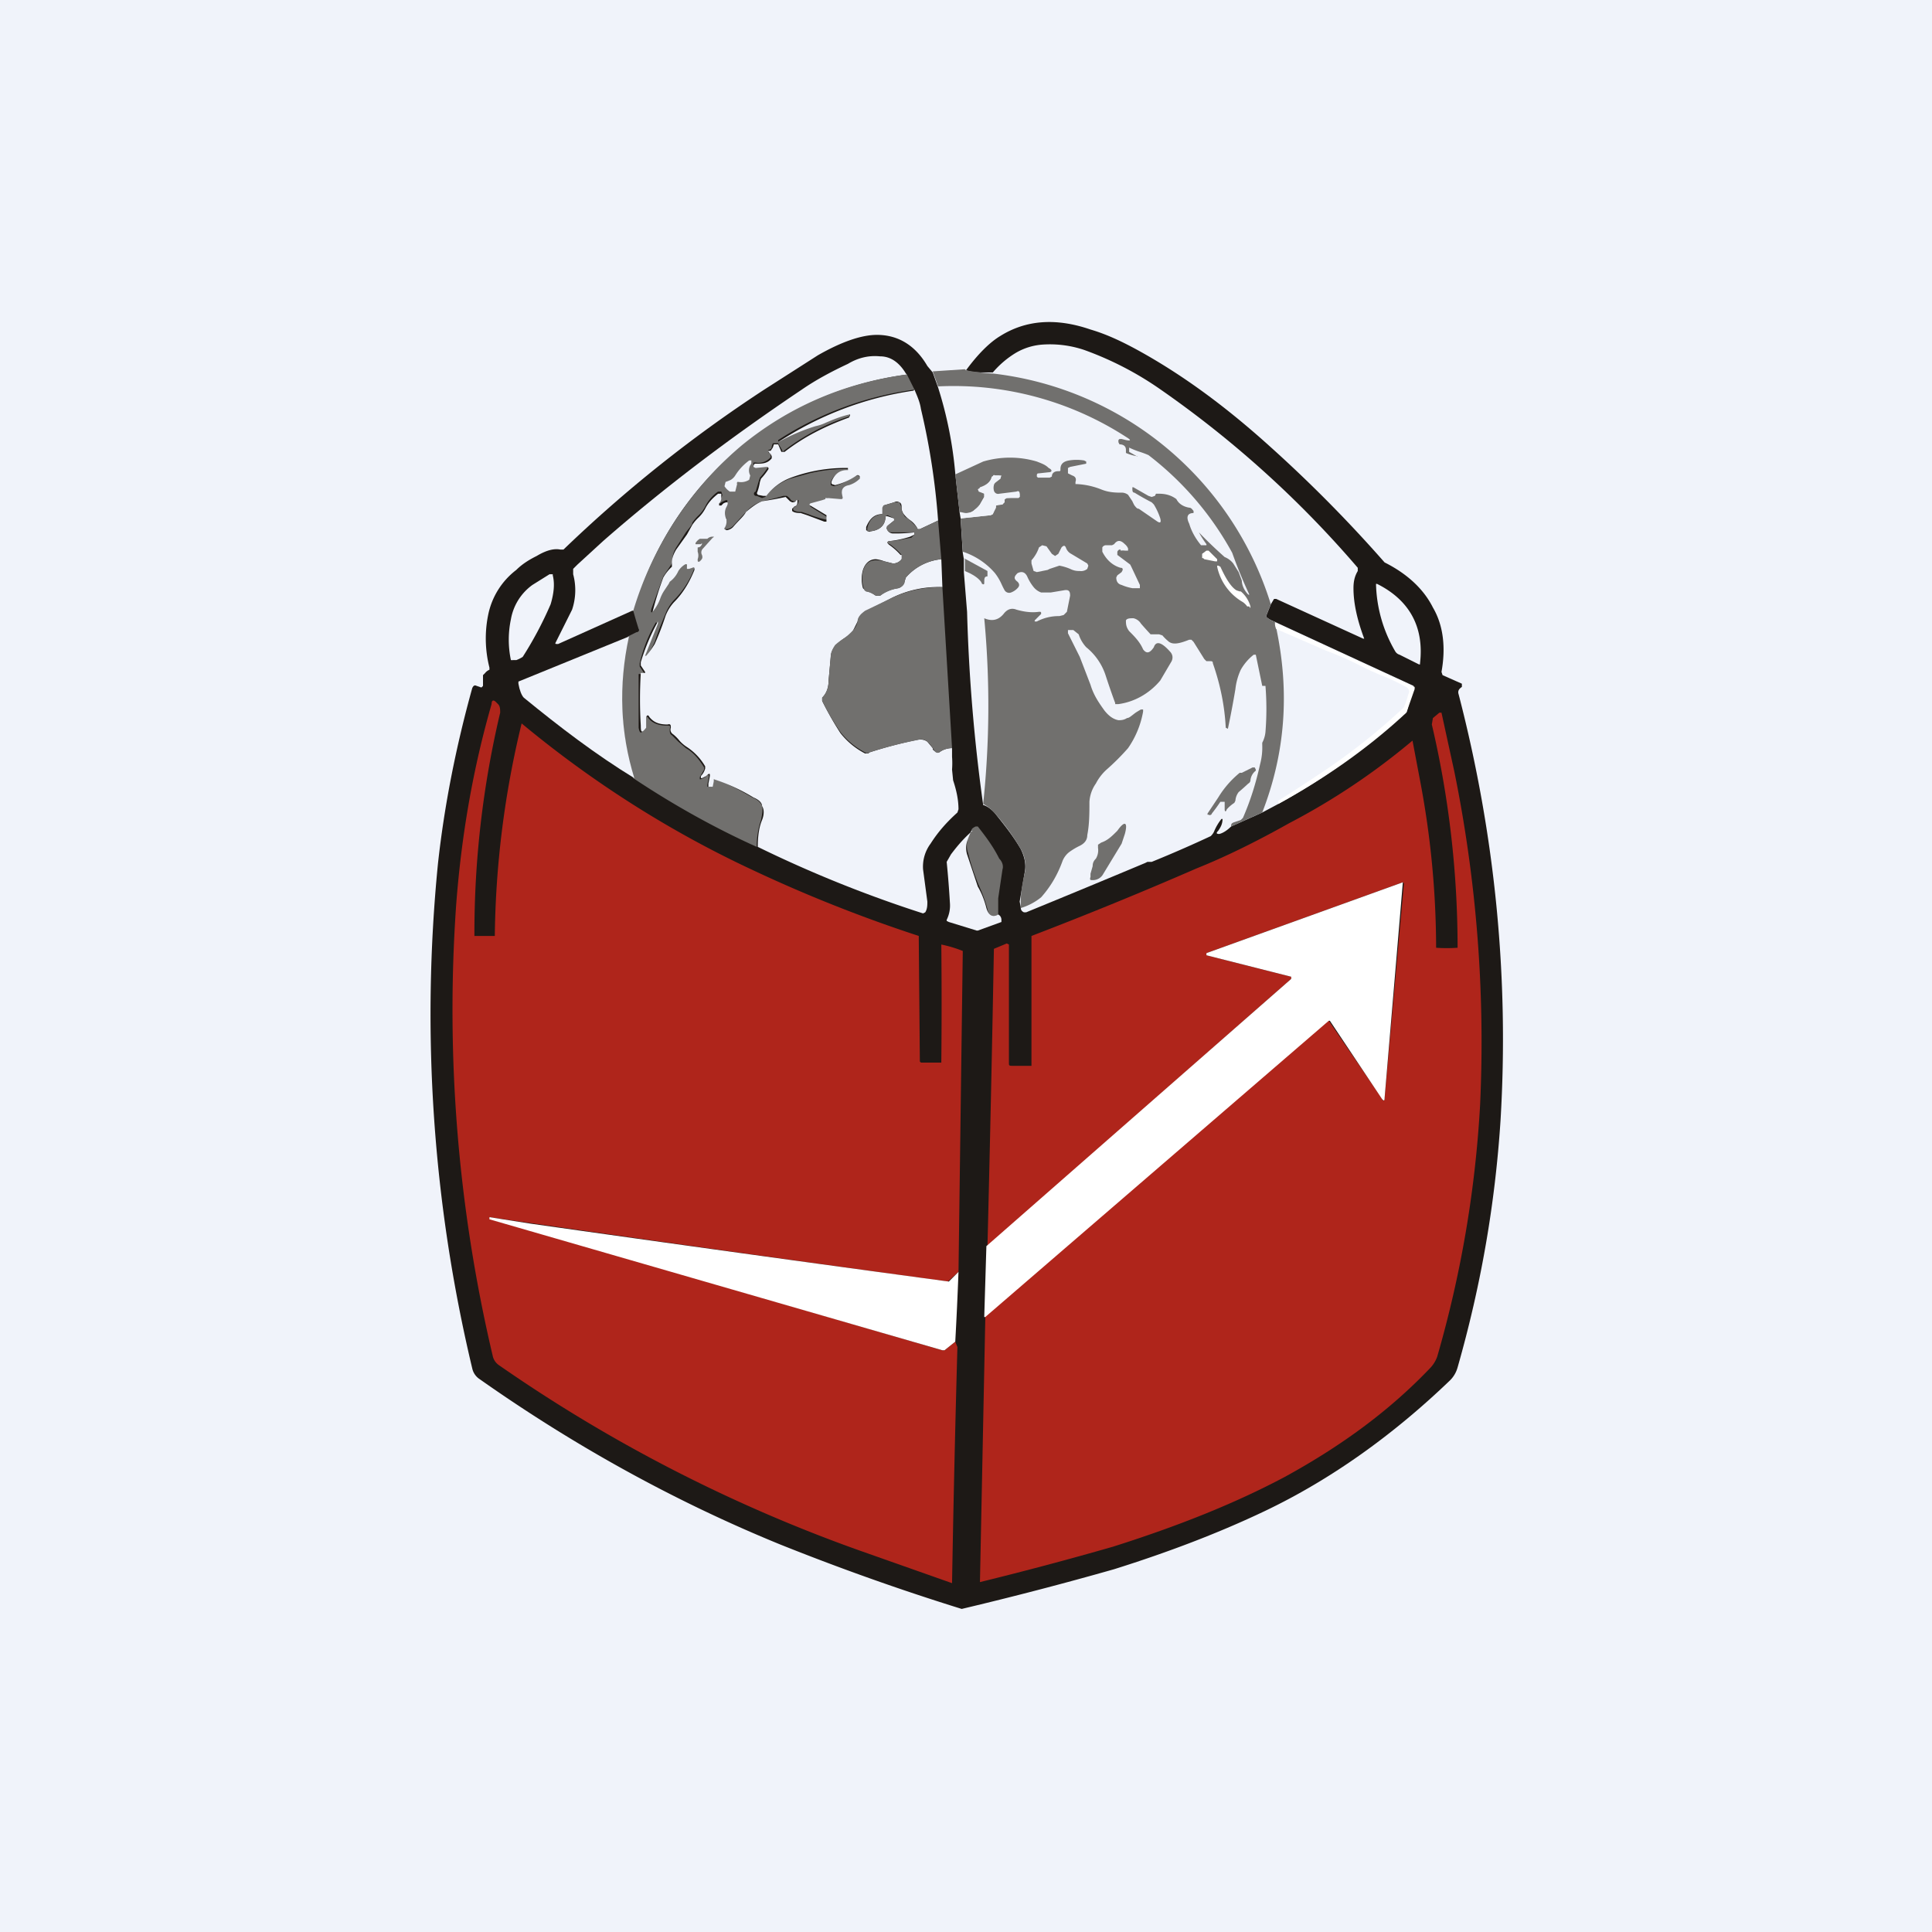 <!-- by TradingView --><svg width="18" height="18" viewBox="0 0 18 18" xmlns="http://www.w3.org/2000/svg"><path fill="#F0F3FA" d="M0 0h18v18H0z"/><path d="m8.69 3.47.05.14a3.7 3.7 0 0 1 .16.8l.04.36.01.06.02.32.01.06v.12l.03.37a16.13 16.13 0 0 0 .15 1.8c.04.01.09.05.12.09.08.1.16.2.23.32.03.06.05.13.04.2l-.05.29.01.05c0 .03.01.04.03.05h.02a142.06 142.06 0 0 0 1.11-.46l.02-.01h.04a11.6 11.6 0 0 0 .55-.24.15.15 0 0 0 .03-.04.48.48 0 0 1 .07-.12h.01c0 .05-.02.08-.04.11-.02.02-.02.03.01.03.04-.01.08-.04.11-.07l.29-.13.15-.08a5.95 5.95 0 0 0 1.2-.87 55.81 55.81 0 0 0 .06-.23l-1.3-.6a.23.23 0 0 1-.07-.04v-.02l.04-.1.03-.05h.02l.81.37h.01c-.06-.16-.1-.32-.1-.47 0-.06.01-.11.04-.16v-.03a9.73 9.73 0 0 0-1.85-1.67 3.03 3.03 0 0 0-.7-.36 1 1 0 0 0-.38-.05.57.57 0 0 0-.26.08.88.88 0 0 0-.21.18h-.08c-.06 0-.11 0-.17-.02.11-.15.22-.26.32-.32.24-.15.52-.17.84-.06.17.05.33.13.49.22.39.22.77.5 1.16.85a12.86 12.86 0 0 1 1.09 1.1c.2.1.36.24.45.42.1.17.12.38.08.6l.01.03.18.08v.03c-.03.02-.04.04-.03.07.34 1.31.47 2.64.39 3.97-.05.77-.18 1.53-.4 2.3a.27.27 0 0 1-.07.12c-.52.5-1.1.92-1.73 1.22-.42.2-.89.38-1.4.54a32.87 32.87 0 0 1-1.42.37c-.58-.18-1.14-.38-1.69-.6-.98-.4-1.92-.92-2.8-1.54a.16.16 0 0 1-.07-.1 14.22 14.22 0 0 1-.32-4.7c.06-.55.17-1.1.32-1.64.01-.02.02-.03.04-.02l.03.01c.02.01.02 0 .03-.01v-.1l.02-.02a.1.1 0 0 1 .04-.03v-.02a1.1 1.1 0 0 1-.01-.5.7.7 0 0 1 .26-.41c.06-.06.13-.1.19-.13.1-.06.17-.07.22-.06h.03a12.79 12.79 0 0 1 1.87-1.49l.5-.32c.21-.12.4-.19.55-.19.2 0 .36.1.47.29l.05.06Z" fill="#1D1916"/><path d="M8.45 3.49a3.05 3.05 0 0 0-2.54 2.2h-.02L5.2 6c-.03 0-.03 0-.02-.02l.15-.3a.57.57 0 0 0 .01-.33V5.3l.04-.04.24-.22c.56-.49 1.18-.96 1.85-1.41.13-.09.28-.17.43-.24.1-.06.2-.08.3-.07.1 0 .18.06.24.16Z" fill="#F0F3FA"/><path d="M9 3.45a1.83 1.83 0 0 0 .25.03 3.08 3.08 0 0 1 2.59 2.15l-.04.1v.02c.03.02.05.04.08.04l.01.06c.13.61.08 1.18-.13 1.72l-.29.13c0-.02 0-.03.03-.04l.06-.02.02-.02c.07-.16.12-.32.16-.5a.6.6 0 0 0 .02-.18v-.02a.27.27 0 0 0 .03-.1 2.67 2.67 0 0 0 0-.43h-.03l-.06-.29h-.02a.48.48 0 0 0-.12.14.58.58 0 0 0-.05.18 8.85 8.85 0 0 1-.07.37l-.02-.01c-.01-.2-.05-.4-.12-.6 0-.02-.01-.02-.03-.02h-.03l-.02-.02-.1-.16-.02-.02h-.02c-.1.04-.16.05-.2.01a.39.39 0 0 1-.05-.05l-.03-.01h-.08a3.42 3.42 0 0 1-.09-.1.11.11 0 0 0-.07-.05c-.03 0-.06 0-.07.02 0 .03 0 .06.03.1.05.05.1.1.13.17.03.04.06.04.1-.02.02-.06.07-.05.15.04.03.03.03.07.01.1l-.1.17c-.1.12-.24.2-.39.22h-.04.01v-.01a6.86 6.86 0 0 1-.09-.26.56.56 0 0 0-.18-.26.32.32 0 0 1-.07-.12L10 5.87h-.05v.03l.11.22.05.13.05.13c.03.1.08.17.13.24.04.05.08.08.13.09.02 0 .05 0 .08-.02.02 0 .04-.02.08-.05a.78.78 0 0 1 .05-.03h.02v.02a.86.86 0 0 1-.14.34 2.16 2.16 0 0 1-.2.2.46.46 0 0 0-.1.13.33.33 0 0 0-.06.17c0 .1 0 .21-.02.31 0 .05-.03.08-.07.1a.62.62 0 0 0-.1.06.2.2 0 0 0-.06.08c-.05.14-.12.25-.2.34a.55.55 0 0 1-.19.1V8.4c0-.1.02-.19.04-.28a.32.32 0 0 0-.04-.21 2.08 2.08 0 0 0-.23-.32.4.4 0 0 0-.12-.1 8.72 8.72 0 0 0 .01-1.73c.07.03.13.02.18-.04.03-.04.07-.06.12-.04.07.02.14.03.21.02.02 0 .02 0 .02.02l-.06.06v.01h.02a.44.44 0 0 1 .21-.05l.04-.01.03-.03.03-.15c0-.04-.01-.06-.06-.05l-.12.02H9.7a.16.16 0 0 1-.07-.05.43.43 0 0 1-.06-.1c-.02-.04-.05-.05-.09-.03-.03.03-.04.05 0 .08.02.02.02.04 0 .06a.16.16 0 0 1-.06.04.05.05 0 0 1-.06-.02.77.77 0 0 1-.03-.06.5.5 0 0 0-.06-.1.67.67 0 0 0-.3-.2l-.02-.31.28-.03.02-.01.02-.06.01-.02a.07.07 0 0 1 .06-.01l.01-.02v-.02l.03-.02h.11l.01-.01V4.6c0-.02-.01-.03-.03-.02l-.16.02a.04.04 0 0 1-.05-.03.1.1 0 0 1 0-.05V4.5l.06-.04v-.02l-.01-.01h-.04a.03.03 0 0 0-.03.02c-.01.04-.05.07-.1.1a.03.03 0 0 0-.03.01l.01.02c.02 0 .04 0 .05.02v.03l-.04.07a.24.24 0 0 1-.05.05c-.03.03-.08.04-.14.02l-.04-.35.26-.12a.88.88 0 0 1 .5 0c.05.02.08.03.11.06.04.02.03.04 0 .04l-.09.01c-.01 0-.02 0-.02.02v.01l.01.01h.11l.02-.01c0-.03.02-.05.06-.05.02 0 .02 0 .02-.02 0-.04.02-.07.08-.08a.43.43 0 0 1 .14 0l.02.01v.02l-.15.03-.02.01v.05l.04.02c.03.01.04.03.03.06v.02h.01a.7.7 0 0 1 .23.05c.05.02.1.03.18.03a.1.1 0 0 1 .07.02l.04.06a.4.4 0 0 0 .02.04c.01.01.02.03.04.03l.16.11c.04.03.05.02.04-.02a.6.6 0 0 0-.06-.13l-.02-.02a2.33 2.33 0 0 1-.16-.09c-.02 0-.02-.02-.02-.04v-.01h.01l.14.08.03.01.03-.01.01-.02h.03c.07 0 .12.02.16.05.02.04.06.07.12.08.02 0 .03.02.04.03v.02c-.06 0-.07.04-.04.1.02.07.06.14.11.2h.05v-.01a.95.95 0 0 1-.07-.11 4.17 4.17 0 0 0 .24.23.19.19 0 0 1 .08.06l.05.08.03.08c0 .05.03.1.06.13h.01s.01 0 0 0a4.38 4.38 0 0 1-.16-.39 2.9 2.9 0 0 0-.78-.91.9.9 0 0 0-.08-.03.75.75 0 0 1-.1-.04v.04l.07.04c.01 0 .01.01 0 0a.44.44 0 0 1-.1-.03v-.03c0-.03-.02-.05-.06-.05l-.01-.02V4.1l.01-.01h.02l.04.01c.05.01.05 0 0-.03a2.96 2.96 0 0 0-1.75-.47l-.05-.14.3-.02ZM8.45 3.49l.07.14a3.1 3.1 0 0 0-1.27.47c0 .01 0 .02.01.01a1.78 1.78 0 0 1 .43-.18c.07-.03.14-.06.23-.08v.01l-.01.02a2.02 2.02 0 0 0-.62.33V4.2l-.04-.07H7.2l-.01.03c0 .01 0 .02-.02.03h-.01v.03c.02 0 .02 0 .02.02v.02a.15.15 0 0 1-.14.05h-.02v.02l.01.02.1-.01c.02 0 .03 0 .02.02a.61.61 0 0 1-.07.09l-.01.03-.03.1a.02.02 0 0 0 .01.04l.05.02.03-.01a.51.51 0 0 1 .23-.17l.18-.05a1.46 1.46 0 0 1 .36-.04v.02h-.02c-.06 0-.11.03-.14.1v.03l.03.01a.58.58 0 0 0 .2-.1H8l.01.02v.02a.24.24 0 0 1-.1.06c-.06.01-.08.05-.06.1 0 .02 0 .03-.02.03-.04 0-.08 0-.12-.02H7.7v.02l-.03.01-.1.03h-.02v.02l.16.1v.02h-.02a1.06 1.06 0 0 1-.16-.05l-.06-.02c-.05 0-.07-.01-.08-.02v-.02l.02-.01c.02-.02.03-.03.03-.06h-.01a.05.05 0 0 1-.04.01l-.02-.01a.12.12 0 0 0-.04-.04H7.3a3.1 3.1 0 0 1-.2.05.35.35 0 0 0-.15.1l-.12.13a.1.1 0 0 1-.06.03h-.02V4.9c.02-.03.03-.06.01-.08a.12.12 0 0 1 0-.12c.03-.04.02-.05-.02-.03l-.02.01-.01.01H6.7v-.02a.15.15 0 0 0 .03-.06l-.01-.03h-.03a.37.37 0 0 0-.12.14.33.33 0 0 1-.06.08.4.4 0 0 0-.06.07c0 .02-.03.05-.06.09l-.09.14c-.03.05-.04.1-.03.12l-.01.03a9.38 9.38 0 0 1-.08.12l-.11.3c-.01.04 0 .05.02.01a.42.42 0 0 0 .06-.12l.04-.08a.44.44 0 0 0 .04-.06l.01-.02a.25.25 0 0 0 .08-.1.19.19 0 0 1 .06-.06h.02v.03l.01.02h.01l.03-.02c.02-.01.02 0 .02.02a.81.81 0 0 1-.19.3.4.4 0 0 0-.08.13 3.24 3.24 0 0 0-.1.26.78.78 0 0 1-.08.14L6 6.12l.12-.3V5.8h-.01c-.07.12-.12.25-.15.38v.03l.04.06v.01h-.05v.5c.01.06.03.06.05 0l.01-.08c0-.03.02-.03.03-.01.04.05.1.07.17.07.03 0 .04 0 .03.03 0 .03 0 .05.02.06l.06.06.07.06c.07.04.12.1.17.18v.02l-.04.07v.02h.01l.04-.02c.03-.03.04-.03.03.02l-.01.05v.02h.04v-.05l.01-.02h.02c.12.04.23.1.35.17.05.02.08.05.09.08.01.04 0 .08-.01.13a.78.78 0 0 0-.04.25c-.4-.18-.79-.4-1.15-.64a2.78 2.78 0 0 1-.05-1.32l.08-.04c.02 0 .03-.02.02-.03a4.59 4.59 0 0 1-.05-.17 3.23 3.23 0 0 1 1.01-1.54c.44-.36.95-.58 1.53-.66Z" fill="#71706E"/><path d="M8.52 3.63c.02.05.05.11.06.18a6.53 6.53 0 0 1 .16 1.04l-.17.08h-.02l-.01-.02a.23.23 0 0 0-.07-.07.31.31 0 0 1-.05-.05.1.1 0 0 1-.02-.06c0-.02 0-.04-.02-.05a.05.05 0 0 0-.05 0l-.1.03v.06l-.01.02c-.08 0-.12.05-.15.12v.03c.02.01.03.02.04.01.09-.01.14-.06.14-.14h.02l.06.02v.02l-.05.04-.02.03c.01.03.03.05.06.05a1.54 1.54 0 0 0 .2-.01v.02L8.48 5a.97.97 0 0 1-.18.04c-.04 0-.04.02-.01.04a.6.6 0 0 1 .1.09c.01 0 .02 0 .02.02l-.01.02a.1.1 0 0 1-.08.04l-.08-.02a.3.3 0 0 0-.08-.02c-.06 0-.1.04-.12.1a.31.31 0 0 0 0 .17l.03.03c.03 0 .06.02.09.04h.04c.05-.04.1-.06.17-.07.03-.01.05-.03.06-.07l.01-.03a.5.5 0 0 1 .33-.17l.01.26a.97.97 0 0 0-.47.1l-.25.13a.12.12 0 0 0-.07.09l-.05.1a.54.54 0 0 1-.08.06.52.52 0 0 0-.08.07.17.17 0 0 0-.04.1l-.02.22c0 .07-.02.12-.06.16v.03a2.98 2.98 0 0 0 .17.3.7.7 0 0 0 .23.19h.03l.01-.01a4.03 4.03 0 0 1 .46-.12c.03 0 .05 0 .08.02l.05.06c0 .02.01.02.02.03l.02.01h.02a.2.2 0 0 1 .12-.04v.08a.8.8 0 0 1 0 .12l.01.1c.03.09.05.18.05.27l-.01.03c-.1.09-.18.18-.25.29a.36.36 0 0 0-.07.24l.04.3c0 .03 0 .07-.02.1l-.02.01c-.53-.17-1.05-.38-1.54-.62 0-.09.01-.18.04-.25.02-.05.02-.1 0-.13 0-.03-.03-.06-.08-.08a1.71 1.71 0 0 0-.37-.17v.02l-.01.05H6.6V7.3l.01-.05c.01-.05 0-.05-.03-.02l-.04.02h-.01v-.02a.16.16 0 0 0 .04-.07v-.02a.54.54 0 0 0-.17-.18.33.33 0 0 1-.07-.06.36.36 0 0 0-.06-.06.05.05 0 0 1-.02-.06c0-.02 0-.04-.03-.03-.08 0-.13-.02-.17-.07-.01-.02-.02-.02-.03 0v.1c-.04.05-.05.05-.05-.02a4.05 4.05 0 0 1 0-.49h.04v-.01l-.04-.06v-.03a1.91 1.91 0 0 1 .16-.38v.02l-.12.3h.01A.78.78 0 0 0 6.1 6a2.62 2.62 0 0 0 .1-.26.4.4 0 0 1 .08-.13c.09-.09.15-.2.19-.3 0-.02 0-.03-.02-.02l-.03.01H6.4v-.03c0-.01 0-.02-.02-.01a.19.19 0 0 0-.06.06.25.25 0 0 1-.08.1l-.01.02-.04.06a.35.35 0 0 0-.04.08.42.42 0 0 1-.07.12 3.13 3.13 0 0 1 .1-.32.42.42 0 0 1 .08-.1v-.04c0-.03.01-.07.04-.12l.1-.14.05-.09a.4.4 0 0 1 .06-.07.33.33 0 0 0 .06-.08c.03-.06.07-.1.12-.14h.03v.03c0 .02 0 .04-.02.06v.02h.02l.02-.02c.04-.02.05-.01.03.03a.12.12 0 0 0 0 .12c0 .02 0 .05-.02.08v.01l.02.01a.1.1 0 0 0 .06-.03c.05-.06.1-.1.12-.14.06-.05.1-.08.15-.1a3.1 3.1 0 0 0 .22-.04l.04.04.02.01c.01 0 .03 0 .04-.02h.01c0 .03 0 .05-.03.06l-.02.02v.02c.01.01.03.02.08.02l.06.02.16.06h.02V4.8l-.15-.09-.01-.01.01-.01.11-.03.03-.01v-.01h.02l.12.01c.02 0 .02 0 .02-.02-.02-.06 0-.1.06-.11a.24.24 0 0 0 .1-.06v-.02a.02.02 0 0 0-.03-.01.58.58 0 0 1-.2.09l-.03-.01a.03.03 0 0 1 0-.03c.03-.07.08-.1.14-.1h.01v-.02a1.46 1.46 0 0 0-.53.09.51.51 0 0 0-.23.17h-.03l-.05-.01-.01-.02V4.6a.53.53 0 0 0 .03-.11l.01-.03a.61.61 0 0 0 .07-.09c0-.01 0-.02-.02-.02l-.1.01-.02-.01v-.01l.01-.02h.02c.05 0 .1 0 .14-.05v-.02l-.01-.02-.02-.02v-.01h.02l.02-.03.01-.03h.04l.03.07h.03c.18-.14.38-.24.6-.32l.01-.02v-.01c-.09.02-.16.05-.23.08a.4.4 0 0 1-.09.03 1.78 1.78 0 0 0-.35.15 3.1 3.1 0 0 1 1.26-.48Z" fill="#F0F3FA"/><path d="m6.87 4.5-.02.08H6.8a.16.16 0 0 1-.05-.05l.01-.04a.41.41 0 0 0 .05-.02.13.13 0 0 0 .04-.04.5.5 0 0 1 .13-.14h.02v.03a.1.1 0 0 0-.01.11l-.01.04a.14.14 0 0 1-.1.02h-.01l-.01.02ZM8.95 4.83v-.06c.05.02.1.01.13-.02a.24.24 0 0 0 .05-.05l.04-.07V4.6l-.05-.02v-.02l.01-.02c.06-.02.1-.05.11-.1h.01c0-.01.01-.02.02-.01h.06l-.01.03-.05.04-.02.03a.1.1 0 0 0 0 .05.04.04 0 0 0 .06.03l.16-.02c.02 0 .03 0 .03.02v.02l-.12.01c-.01 0-.02 0-.02.02v.02l-.02.02-.06.01v.02l-.03.06-.02.01-.28.03Z" fill="#F0F3FA"/><path d="m8.74 4.85.03.36a.5.5 0 0 0-.33.17l-.01.03c0 .04-.03.06-.06.07a.42.42 0 0 0-.17.07h-.04a.26.26 0 0 0-.09-.04.03.03 0 0 1-.02-.02.32.32 0 0 1-.01-.17c.02-.07.06-.1.12-.1a.3.3 0 0 1 .08.01l.08.02a.1.1 0 0 0 .08-.04v-.04a.61.61 0 0 0-.11-.1c-.03-.01-.03-.02 0-.03.07 0 .13-.02.2-.03l.03-.03v-.02h-.2c-.03 0-.05 0-.06-.04 0-.01 0-.02.02-.03l.05-.04v-.02l-.06-.03-.02.01c0 .08-.05.13-.14.14h-.03v-.03c.02-.08.06-.12.14-.13v-.06l.01-.02.1-.03h.05l.02.05c0 .02 0 .04.02.06 0 .02.02.03.05.05l.07.07.01.02h.02l.17-.08ZM6.53 5.07h-.05v-.01a.11.11 0 0 1 .04-.04h.07A.07.07 0 0 1 6.64 5c.01 0 .02 0 0 .01l-.09.1a.05.05 0 0 0-.01.06c.01.03 0 .04-.02.06-.02.01-.02 0-.02-.02a.1.1 0 0 0 0-.07V5.1c.02 0 .03-.01.04-.03v-.01Z" fill="#71706E"/><path d="M10.44 5.12c-.01 0-.02 0-.03.02v.03l.12.09.01.02.08.17v.03h-.07a.46.46 0 0 1-.1-.03c-.04-.01-.05-.04-.05-.07l.01-.02.04-.03.01-.02c0-.01 0-.02-.02-.02-.07-.02-.13-.07-.17-.15V5.1a.04.04 0 0 1 .04-.02h.05l.02-.01c.03-.04.06-.04.1 0a.1.1 0 0 1 .03.04v.02h-.03a.15.15 0 0 0-.04 0ZM9.8 5.16l.03.02.03-.02.03-.06c.02-.02.03-.02.04 0 .01.03.03.05.05.06l.15.09.01.02-.01.03a.09.09 0 0 1-.07.02c-.02 0-.05 0-.09-.02a.47.47 0 0 0-.1-.03l-.09.03-.02.01-.1.02-.03-.01-.02-.07v-.03a.34.34 0 0 0 .07-.12l.03-.02.04.01.05.07Z" fill="#F0F3FA"/><path d="M11.2 5.2v-.04l.04-.03h.02l.08.08v.02h-.02l-.1-.02-.01-.01Z" fill="#fff"/><path d="m8.98 5.2.22.12v.05c-.03 0-.03.02-.03.06 0 .01 0 .02-.02.01l-.01-.02c-.03-.04-.08-.07-.15-.1v-.11Z" fill="#71706E"/><path d="M11.55 5.51h.01c.05.04.08.1.09.14 0 .02 0 .02-.01 0h-.02a.17.17 0 0 0-.04-.04.5.5 0 0 1-.24-.33v-.01h.01l.02.01c.05.11.1.19.15.22l.03.01Z" fill="#fff"/><path d="M5.15 5.36c.02.08.01.17-.02.27a3.42 3.42 0 0 1-.26.49.3.3 0 0 1-.06.03 1 1 0 0 0-.03 0h-.02a.92.92 0 0 1 0-.38.5.5 0 0 1 .2-.32l.16-.1h.03ZM13.22 6.19l-.18-.09a.07.07 0 0 1-.04-.03 1.3 1.3 0 0 1-.18-.63h.01c.3.15.44.4.4.74v.01Z" fill="#F0F3FA"/><path d="m8.78 5.47.09 1.5a.2.2 0 0 0-.12.04.03.03 0 0 1-.04-.01.6.6 0 0 1-.02-.03.37.37 0 0 0-.05-.06.09.09 0 0 0-.07-.02 4.02 4.02 0 0 0-.47.12.03.03 0 0 1-.04 0 .7.7 0 0 1-.23-.19 2.23 2.23 0 0 1-.17-.29V6.5c.04-.04.06-.1.06-.16l.02-.23c0-.03.02-.07.04-.1a.52.52 0 0 1 .08-.06.54.54 0 0 0 .08-.07.18.18 0 0 0 .05-.09c0-.04.03-.07.07-.1l.25-.12c.15-.07.3-.1.47-.1Z" fill="#71706E"/><path d="m11.88 5.8 1.3.6v.02l-.07.2c0 .02-.02.03-.04.05-.35.32-.74.59-1.16.82v-.03a19.94 19.94 0 0 0 .37-.24 5.87 5.87 0 0 0 .8-.63.83.83 0 0 0 .04-.12c.02-.03 0-.06-.02-.07a2.12 2.12 0 0 0-.21-.1 2.32 2.32 0 0 1-.22-.1 3 3 0 0 0-.32-.14l-.46-.2a.12.12 0 0 1-.01-.07Z" fill="#fff"/><path d="M5.86 5.93c-.1.46-.08.9.05 1.32-.36-.22-.7-.48-1.03-.75-.02-.02-.04-.07-.05-.13v-.02l1.03-.42Z" fill="#F0F3FA"/><path d="m8.93 11.85-.1.09a614.33 614.33 0 0 1-4.27-.6v.01l4.22 1.23h.02l.1-.08.02.05a202.45 202.45 0 0 0-.05 2.2l-.85-.3a14.27 14.27 0 0 1-3.37-1.73.14.14 0 0 1-.06-.09 14.05 14.05 0 0 1-.34-4.2c.05-.66.16-1.28.33-1.87 0-.04.02-.04.04-.02l.02.02c.02.02.02.05.02.08a8.9 8.9 0 0 0-.24 2.08h.19a8.76 8.76 0 0 1 .25-1.98c.65.54 1.37 1 2.14 1.36a13.43 13.43 0 0 0 1.56.62v.03l.01 1.14.01.01h.19a56.92 56.92 0 0 0 0-1.1 1.15 1.15 0 0 1 .2.06l-.04 3ZM9.17 12.27l3.2-2.76h.01l.5.73c0 .02.02.02.02-.01l.18-2-.01-.01-1.83.66v.02l.79.2v.02L9.2 11.61a402.17 402.17 0 0 0 .06-2.77l.12-.05.02.01v1.11c0 .02.01.02.03.02h.18V8.72a37.37 37.37 0 0 0 1.54-.63c.25-.1.54-.24.86-.42a6.33 6.33 0 0 0 1.15-.77l.07.37a8.38 8.38 0 0 1 .15 1.56 1.4 1.4 0 0 0 .2 0c0-.7-.08-1.4-.24-2.08l.01-.06.06-.05h.02l.12.55a12.64 12.64 0 0 1 .24 3.1 10.53 10.53 0 0 1-.4 2.35.3.3 0 0 1-.06.1c-.38.4-.83.73-1.36 1.02-.47.25-1 .46-1.6.65a32.24 32.24 0 0 1-1.24.33l.05-2.47Z" fill="#AF251B"/><path d="M11.4 7.47h-.03a1.6 1.6 0 0 1-.08.11c0 .01-.02.02-.03.01h-.01v-.01l.1-.15a.9.9 0 0 1 .2-.23h.02l.1-.05h.02l.01.02v.01a.13.13 0 0 0-.05.09s0 .02-.02.03a2.21 2.21 0 0 1-.09.08.15.15 0 0 0-.03.08l-.01.02a.35.35 0 0 0-.07.06c-.01.03-.02.02-.02 0v-.07ZM10.45 7.86l-.17.28a.11.11 0 0 1-.1.06c-.02 0-.03 0-.02-.03v-.03l.02-.07c0-.03.01-.05.03-.07a.15.15 0 0 0 .02-.1v-.03l.03-.02c.06-.02.1-.06.15-.11.07-.1.1-.08.07.03l-.03.09ZM9.3 8.52c-.05.03-.09.01-.1-.05a1.44 1.44 0 0 0-.08-.22 2.1 2.1 0 0 1-.1-.3.21.21 0 0 1-.01-.1c0-.04.02-.08.04-.11 0-.02.02-.03.04-.04h.02c.07.09.14.18.2.3.03.03.04.07.03.1l-.04.27v.15Z" fill="#71706E"/><path d="M9.05 7.74a.92.92 0 0 0-.04.1.21.21 0 0 0 0 .12l.1.3c.03.05.06.12.08.2.02.07.06.09.11.06.02.01.03.03.03.05v.02l-.22.08H9.1l-.26-.08-.02-.01v-.01a.3.3 0 0 0 .03-.16 9.18 9.18 0 0 0-.03-.38l.04-.07c.06-.08.12-.15.2-.22Z" fill="#F0F3FA"/><path d="m9.17 12.27.02-.66 2.84-2.49V9.1l-.79-.2v-.02l1.83-.66-.17 2.01c0 .03-.01.03-.03 0l-.48-.72h-.01l-3.2 2.76ZM8.93 11.85a34.85 34.85 0 0 1-.03.65l-.1.08h-.02l-4.22-1.22v-.02l.38.06a614.23 614.23 0 0 0 3.9.54l.09-.09Z" fill="#fff"/></svg>